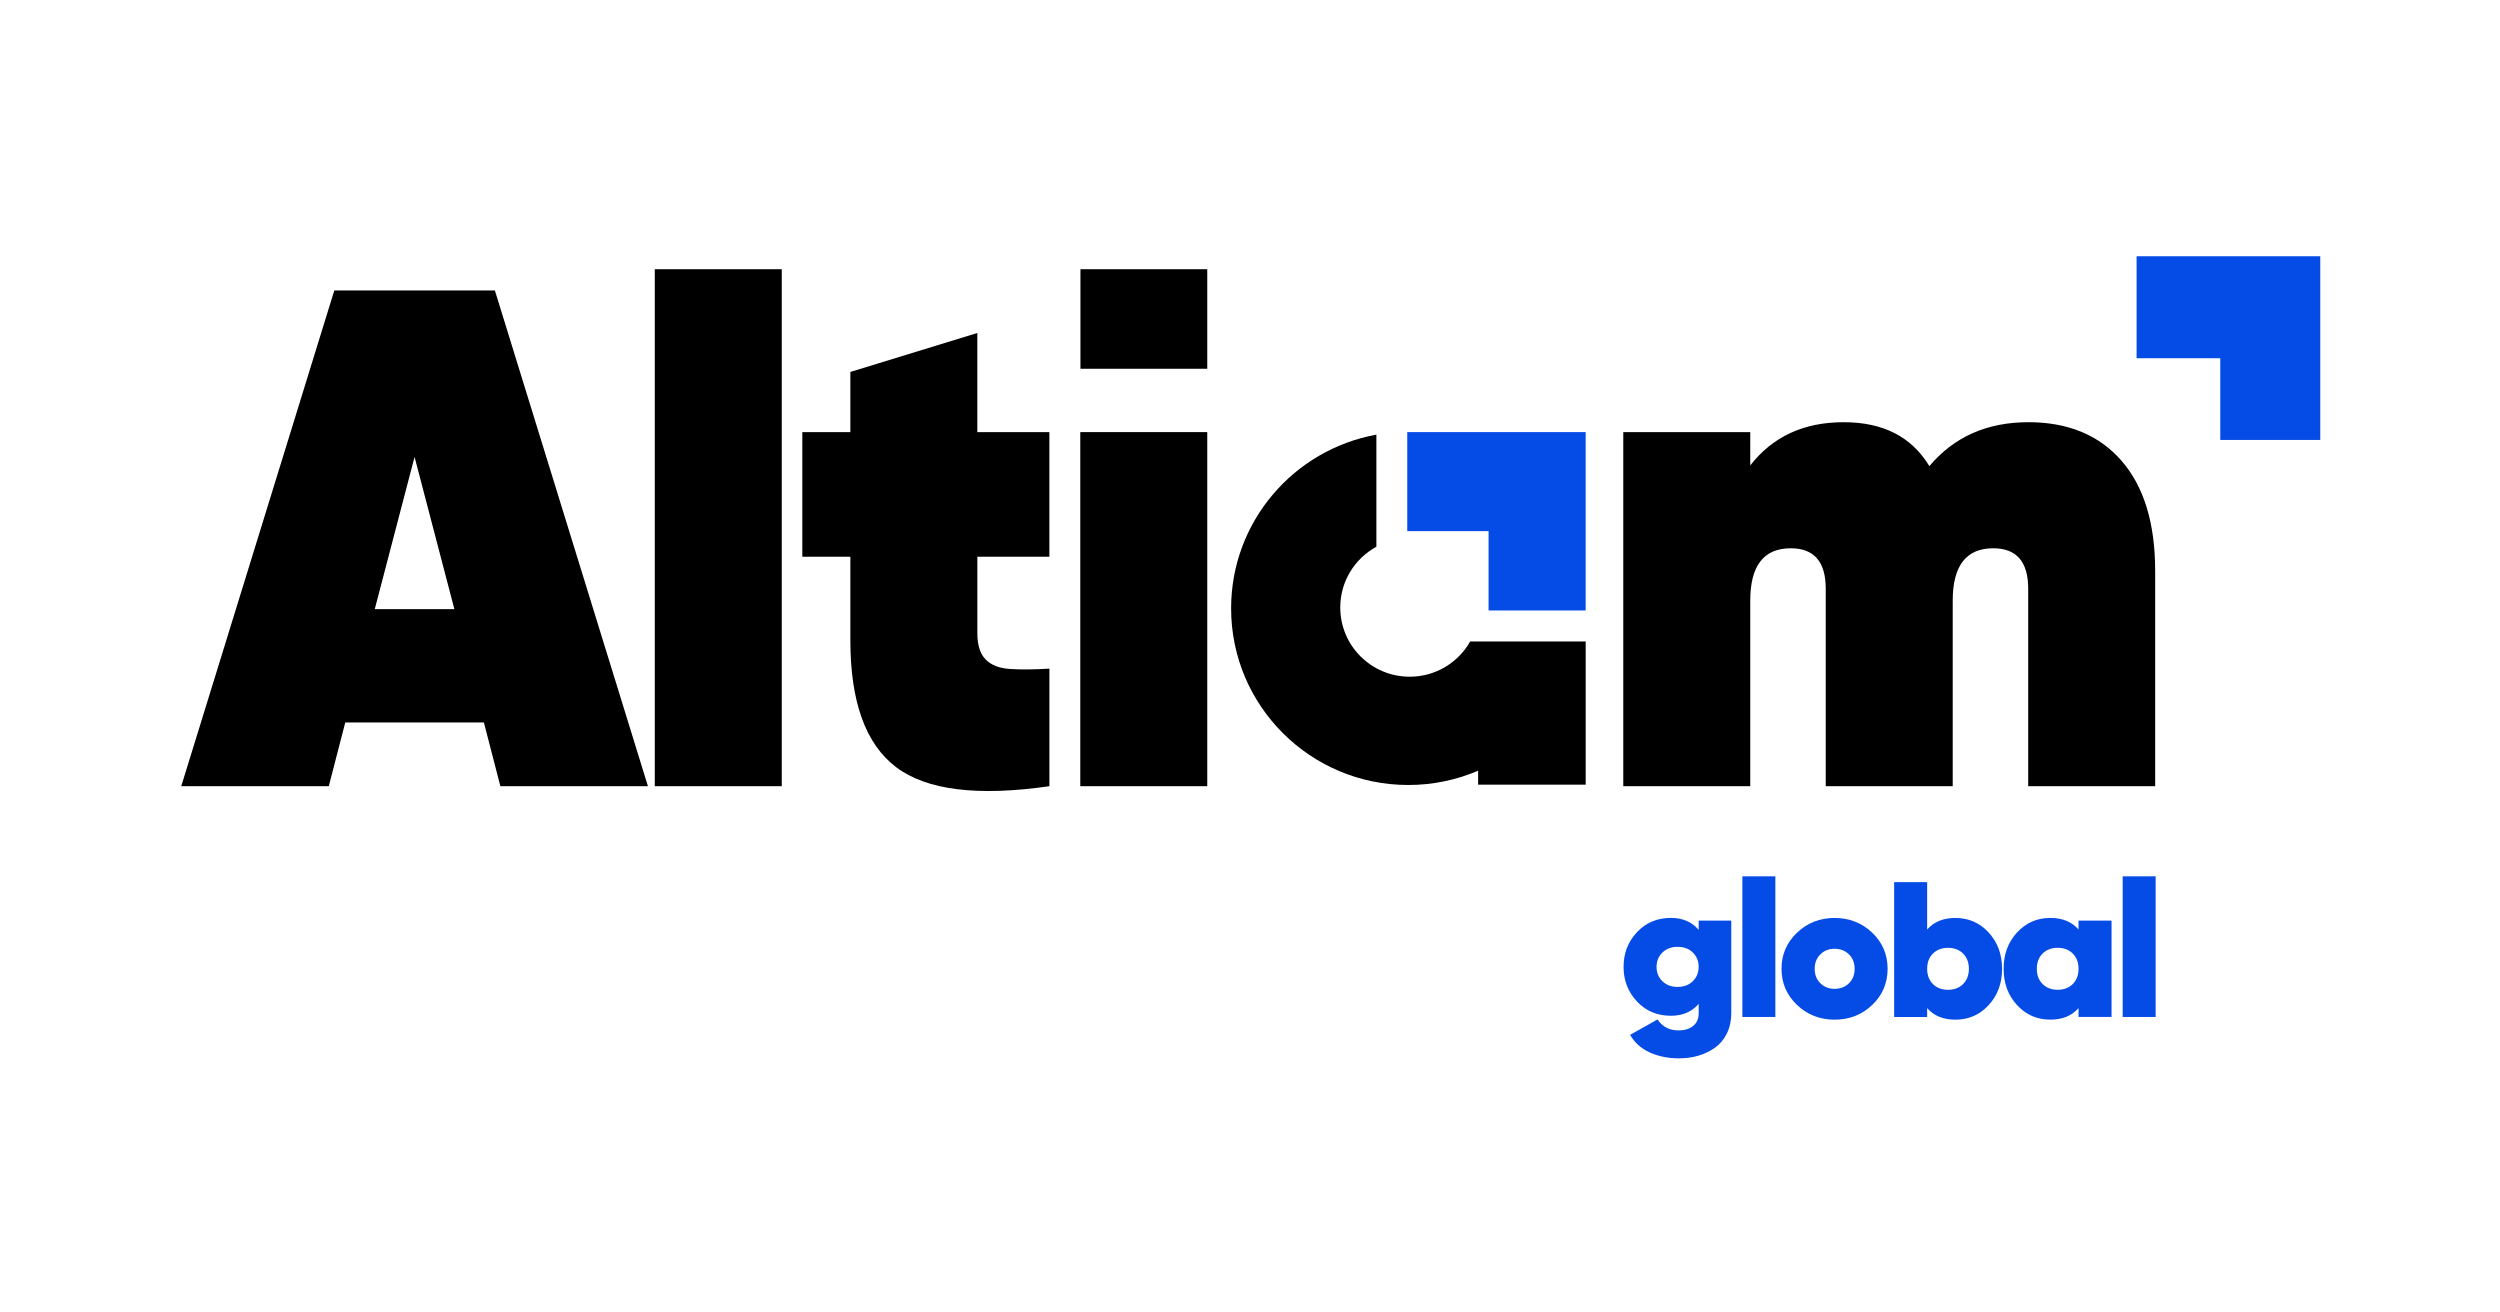 <svg width="1200" height="630" viewBox="0 0 1200 630" fill="none" xmlns="http://www.w3.org/2000/svg">
<path d="M1025.56 123V171.95H1065.73V211.171H1113.73V123H1025.56Z" fill="#054BE6"/>
<path d="M240.176 377.374L232.27 346.777H165.725L157.819 377.374H87L160.463 139.428H237.545L311.008 377.374H240.176ZM179.894 292.399H218.101L198.991 219.321L179.881 292.399H179.894Z" fill="black"/>
<path d="M314.293 377.374V129.225H375.243V377.374H314.293Z" fill="black"/>
<path d="M503.713 267.231H469.125V303.937C469.125 309.609 470.447 313.793 473.078 316.514C475.709 319.235 479.61 320.762 484.77 321.109C489.929 321.455 496.244 321.391 503.713 320.942V377.374C469.228 382.354 444.689 379.299 430.083 368.197C415.478 357.096 408.175 336.818 408.175 307.351V267.244H385.112V207.424H408.175V178.534L469.112 159.834V207.424H503.7V267.244L503.713 267.231Z" fill="black"/>
<path d="M518.537 377.374V207.411H579.486V377.374H518.537Z" fill="black"/>
<path d="M973.534 202.649C992.644 202.649 1007.57 208.822 1018.34 221.181C1029.09 233.541 1034.48 251.149 1034.48 274.045V377.386H973.534V282.555C973.534 269.643 967.938 263.175 956.734 263.175C943.771 263.175 937.303 271.556 937.303 288.33V377.386H876.353V282.555C876.353 269.643 870.758 263.175 859.553 263.175C846.591 263.175 840.122 271.556 840.122 288.33V377.386H779.173V207.423H840.122V223.402C850.877 209.579 865.816 202.662 884.927 202.662C904.037 202.662 917.538 209.695 926.099 223.735C937.957 209.682 953.769 202.662 973.534 202.662V202.649Z" fill="black"/>
<path d="M675.485 207.411V254.948H714.514V293.027H761.115V207.411H675.485Z" fill="#054BE6"/>
<path d="M676.641 324.818C658.236 324.818 643.323 309.943 643.323 291.59C643.323 279.013 650.331 268.078 660.662 262.431V208.63C621.005 215.817 590.934 250.405 590.934 292.014C590.934 338.833 629 376.796 675.973 376.796C687.884 376.796 699.216 374.345 709.496 369.943V376.629H761.128V307.889H705.697C699.986 317.99 689.128 324.818 676.666 324.818H676.641Z" fill="black"/>
<path d="M579.486 129.225H518.613V177.006H579.486V129.225Z" fill="black"/>
<path d="M815.366 441.904H831.011V486.284C831.011 489.981 830.292 493.266 828.867 496.128C827.443 498.99 825.518 501.275 823.092 502.969C820.679 504.663 818.022 505.934 815.122 506.755C812.234 507.589 809.167 508 805.92 508C800.645 508 795.935 507.037 791.802 505.138C787.67 503.226 784.551 500.428 782.459 496.719L795.627 489.326C797.911 492.843 801.287 494.601 805.74 494.601C808.602 494.601 810.925 493.895 812.696 492.471C814.48 491.046 815.366 488.992 815.366 486.272V481.831C812.119 485.656 807.678 487.568 802.018 487.568C795.473 487.568 790.044 485.283 785.757 480.727C781.471 476.171 779.314 470.614 779.314 464.081C779.314 457.549 781.458 452.004 785.757 447.435C790.044 442.879 795.473 440.595 802.018 440.595C807.678 440.595 812.131 442.507 815.366 446.332V441.891V441.904ZM797.963 470.986C799.836 472.809 802.275 473.72 805.252 473.72C808.23 473.72 810.668 472.809 812.542 470.986C814.416 469.164 815.353 466.866 815.353 464.094C815.353 461.322 814.416 459.025 812.542 457.202C810.668 455.38 808.23 454.481 805.252 454.481C802.275 454.481 799.836 455.393 797.963 457.202C796.089 459.025 795.152 461.322 795.152 464.094C795.152 466.866 796.089 469.164 797.963 470.986Z" fill="#054BE6"/>
<path d="M836.337 488.145V420.638H852.174V488.145H836.337Z" fill="#054BE6"/>
<path d="M880.589 489.441C873.53 489.441 867.524 487.08 862.57 482.37C857.616 477.66 855.126 471.871 855.126 465.031C855.126 458.19 857.603 452.415 862.57 447.692C867.524 442.982 873.543 440.62 880.589 440.62C887.635 440.62 893.731 442.982 898.66 447.692C903.588 452.402 906.052 458.19 906.052 465.031C906.052 471.871 903.588 477.66 898.66 482.37C893.731 487.08 887.712 489.441 880.589 489.441ZM880.589 474.644C883.387 474.644 885.697 473.745 887.507 471.961C889.317 470.177 890.228 467.867 890.228 465.031C890.228 462.194 889.317 459.884 887.507 458.1C885.697 456.316 883.387 455.418 880.589 455.418C877.791 455.418 875.584 456.316 873.774 458.1C871.965 459.884 871.053 462.194 871.053 465.031C871.053 467.867 871.965 470.177 873.774 471.961C875.584 473.745 877.856 474.644 880.589 474.644Z" fill="#054BE6"/>
<path d="M938.574 440.621C944.927 440.621 950.253 442.944 954.552 447.602C958.839 452.261 960.995 458.062 960.995 465.031C960.995 472 958.852 477.801 954.552 482.46C950.266 487.119 944.94 489.442 938.574 489.442C932.786 489.442 928.268 487.594 925.034 483.898V488.146H909.196V423.423H925.034V446.165C928.281 442.469 932.786 440.621 938.574 440.621ZM927.793 472.334C929.641 474.182 932.054 475.106 935.044 475.106C938.035 475.106 940.448 474.182 942.296 472.334C944.144 470.486 945.068 468.047 945.068 465.031C945.068 462.015 944.144 459.577 942.296 457.729C940.448 455.881 938.035 454.956 935.044 454.956C932.054 454.956 929.641 455.881 927.793 457.729C925.945 459.577 925.034 462.015 925.034 465.031C925.034 468.047 925.958 470.486 927.793 472.334Z" fill="#054BE6"/>
<path d="M997.701 441.904H1013.54V488.133H997.701V483.885C994.454 487.581 989.949 489.429 984.161 489.429C977.808 489.429 972.482 487.106 968.183 482.447C963.896 477.789 961.74 471.987 961.74 465.019C961.74 458.05 963.883 452.249 968.183 447.59C972.469 442.931 977.795 440.608 984.161 440.608C989.949 440.608 994.467 442.456 997.701 446.152V441.904ZM980.439 472.321C982.287 474.169 984.7 475.093 987.691 475.093C990.681 475.093 993.094 474.169 994.942 472.321C996.79 470.473 997.701 468.035 997.701 465.019C997.701 462.002 996.777 459.564 994.942 457.716C993.094 455.868 990.681 454.944 987.691 454.944C984.7 454.944 982.287 455.868 980.439 457.716C978.591 459.564 977.667 462.002 977.667 465.019C977.667 468.035 978.591 470.473 980.439 472.321Z" fill="#054BE6"/>
<path d="M1018.88 488.145V420.638H1034.71V488.145H1018.88Z" fill="#054BE6"/>
</svg>

